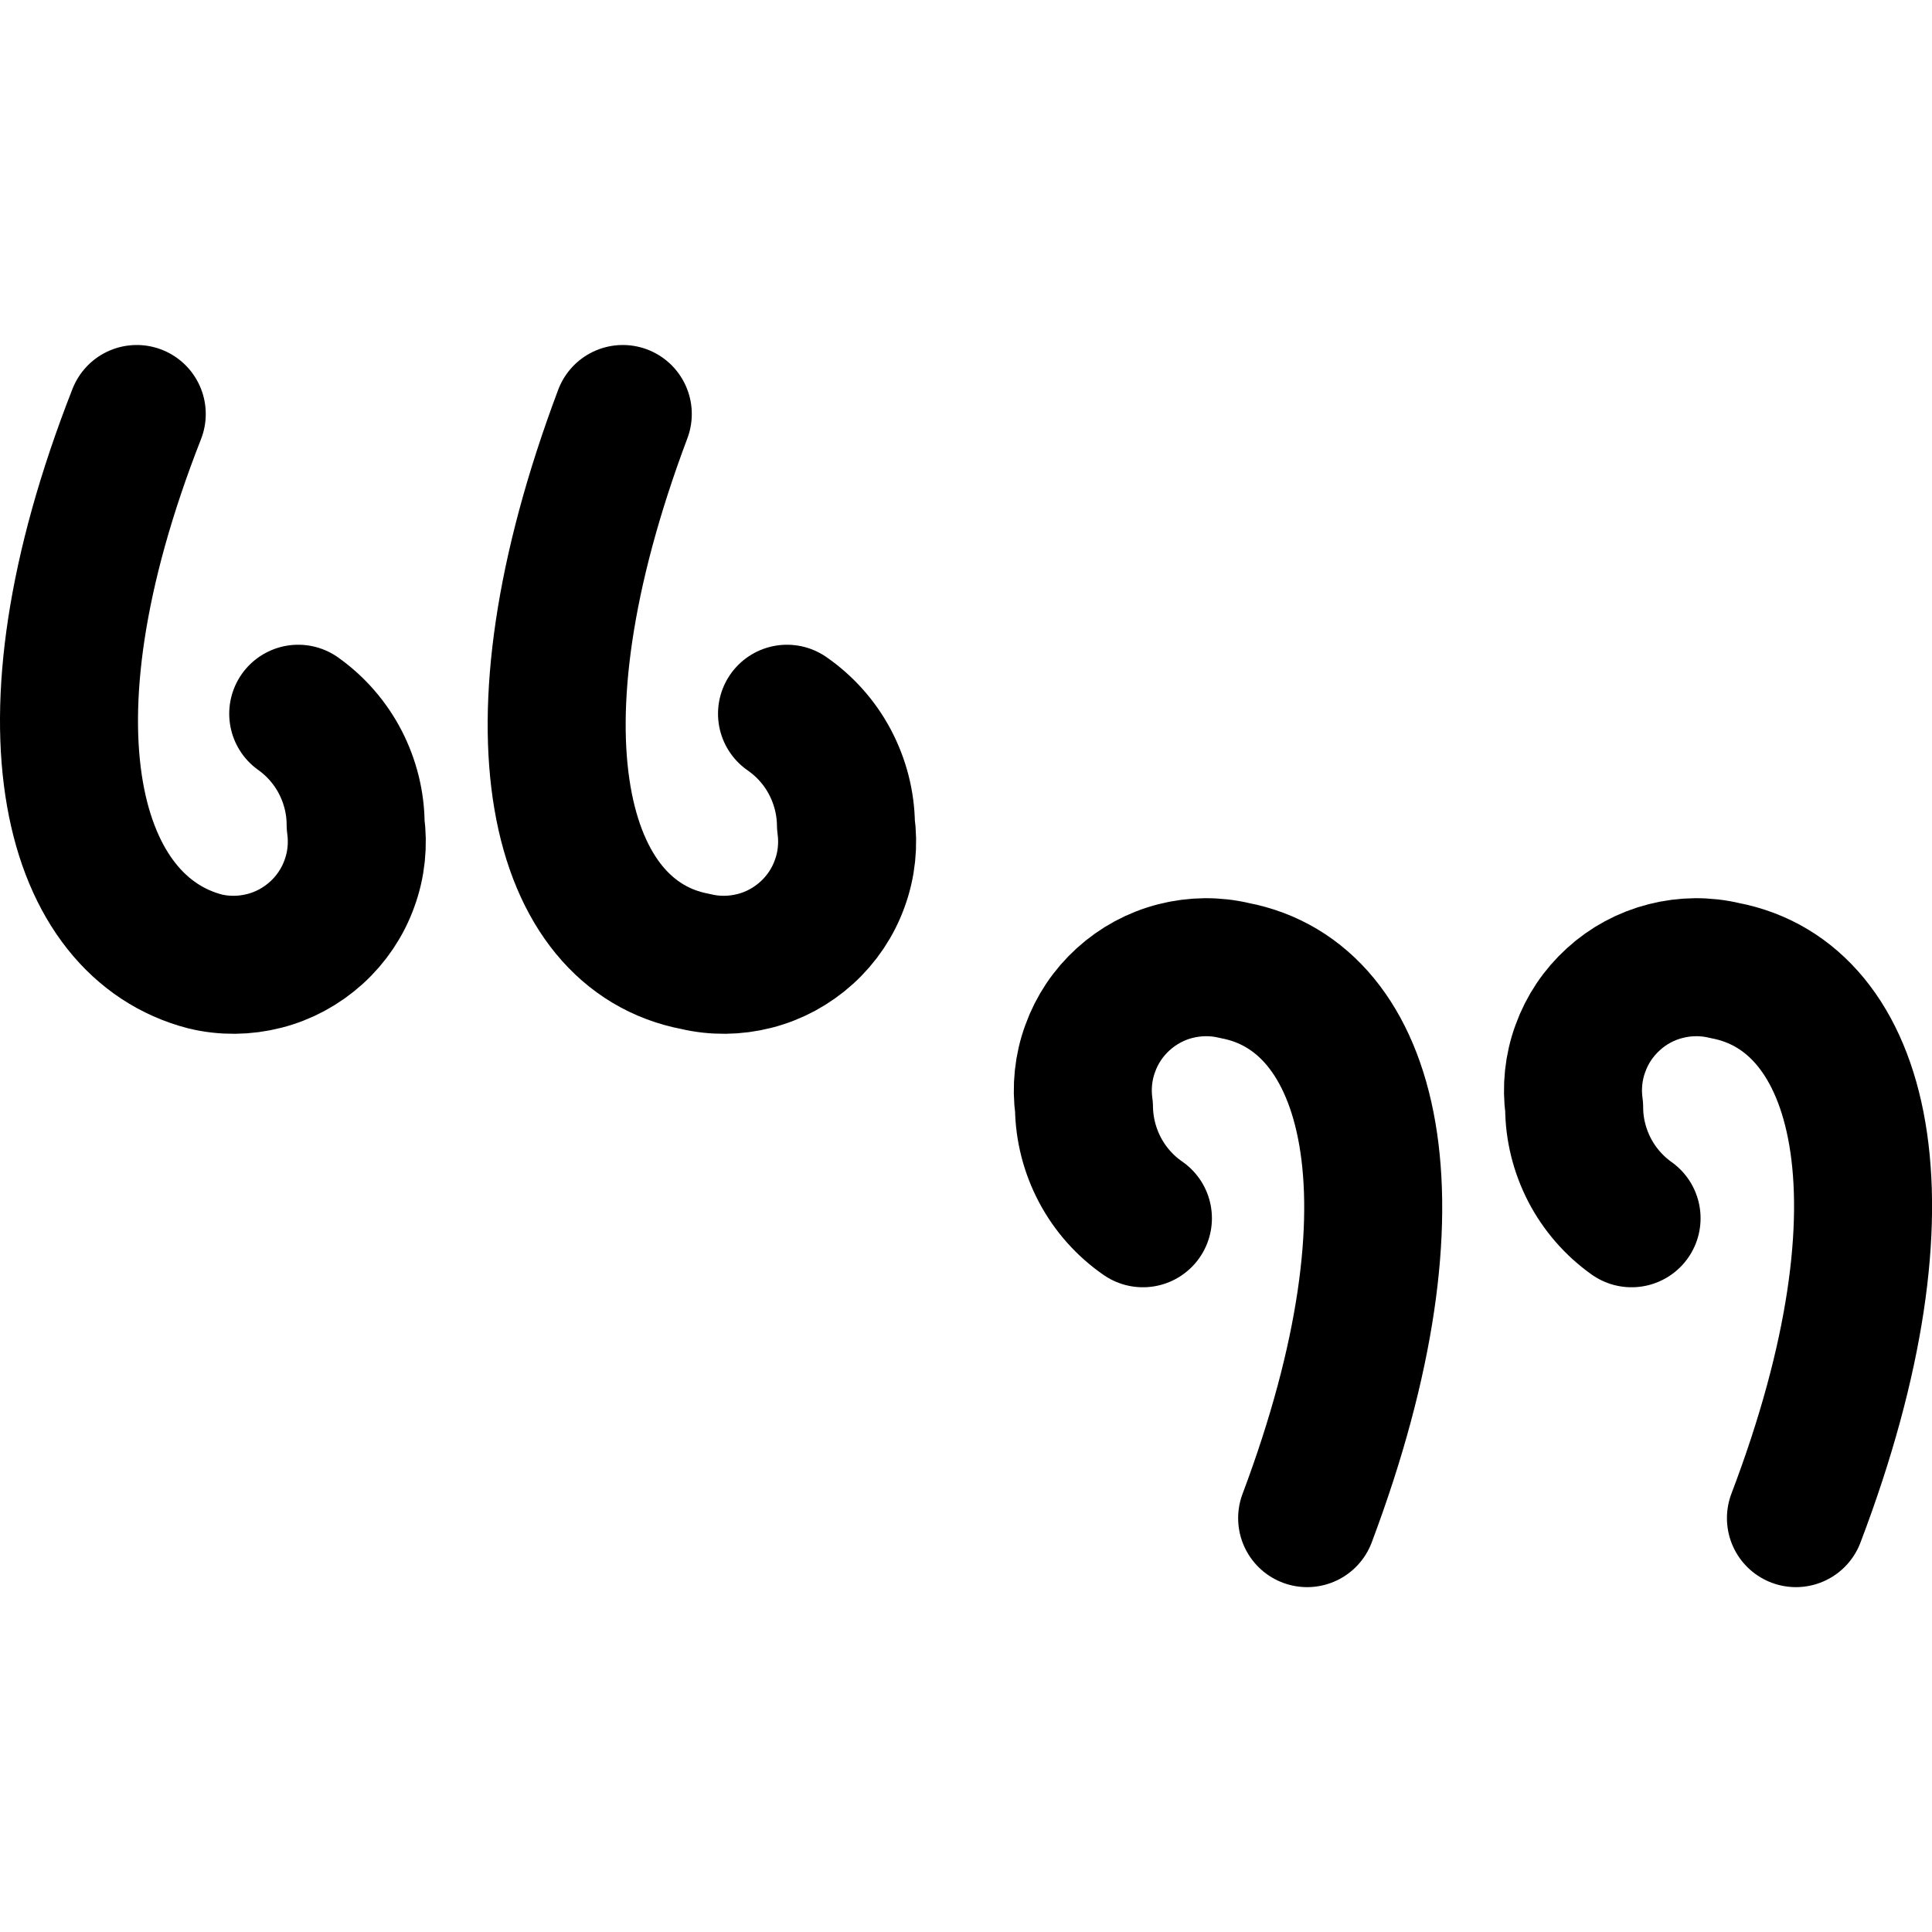 <svg xmlns="http://www.w3.org/2000/svg" fill="none" viewBox="0 0 14 14"><g id="quotation-3--quote-quotation-format-formatting-open-close-marks-text"><path id="Vector" stroke="#000000" stroke-linecap="round" stroke-linejoin="round" d="M2.161 5.172c0.128 0.091 0.233 0.212 0.305 0.351 0.072 0.14 0.111 0.295 0.111 0.452 0.02 0.144 0.005 0.291 -0.045 0.427 -0.049 0.137 -0.131 0.259 -0.239 0.357 -0.108 0.098 -0.237 0.168 -0.378 0.204 -0.141 0.036 -0.288 0.038 -0.429 0.004C0.535 6.72 0.088 5.301 0.991 3" stroke-width="1"></path><path id="Vector_2" stroke="#000000" stroke-linecap="round" stroke-linejoin="round" d="M5.703 5.172c0.13 0.09 0.237 0.21 0.311 0.35 0.074 0.14 0.114 0.295 0.116 0.453 0.02 0.144 0.005 0.291 -0.045 0.427 -0.049 0.137 -0.131 0.259 -0.239 0.357 -0.108 0.098 -0.237 0.168 -0.378 0.204 -0.141 0.036 -0.288 0.038 -0.429 0.004C4.046 6.779 3.64 5.321 4.513 3" stroke-width="1"></path><path id="Vector_3" stroke="#000000" stroke-linecap="round" stroke-linejoin="round" d="M11.823 8.828c-0.128 -0.091 -0.233 -0.212 -0.305 -0.351 -0.072 -0.14 -0.111 -0.295 -0.111 -0.452 -0.02 -0.144 -0.005 -0.291 0.045 -0.427 0.049 -0.137 0.131 -0.259 0.239 -0.357 0.107 -0.098 0.237 -0.168 0.378 -0.204 0.141 -0.036 0.288 -0.038 0.429 -0.004 0.992 0.188 1.399 1.647 0.516 3.968" stroke-width="1"></path><path id="Vector_4" stroke="#000000" stroke-linecap="round" stroke-linejoin="round" d="M8.282 8.828c-0.13 -0.09 -0.237 -0.21 -0.311 -0.35 -0.074 -0.14 -0.114 -0.295 -0.116 -0.453 -0.02 -0.144 -0.005 -0.291 0.045 -0.427 0.049 -0.137 0.131 -0.259 0.239 -0.357 0.108 -0.098 0.237 -0.168 0.378 -0.204 0.141 -0.036 0.288 -0.038 0.429 -0.004 0.992 0.188 1.399 1.647 0.526 3.968" stroke-width="1"></path></g></svg>